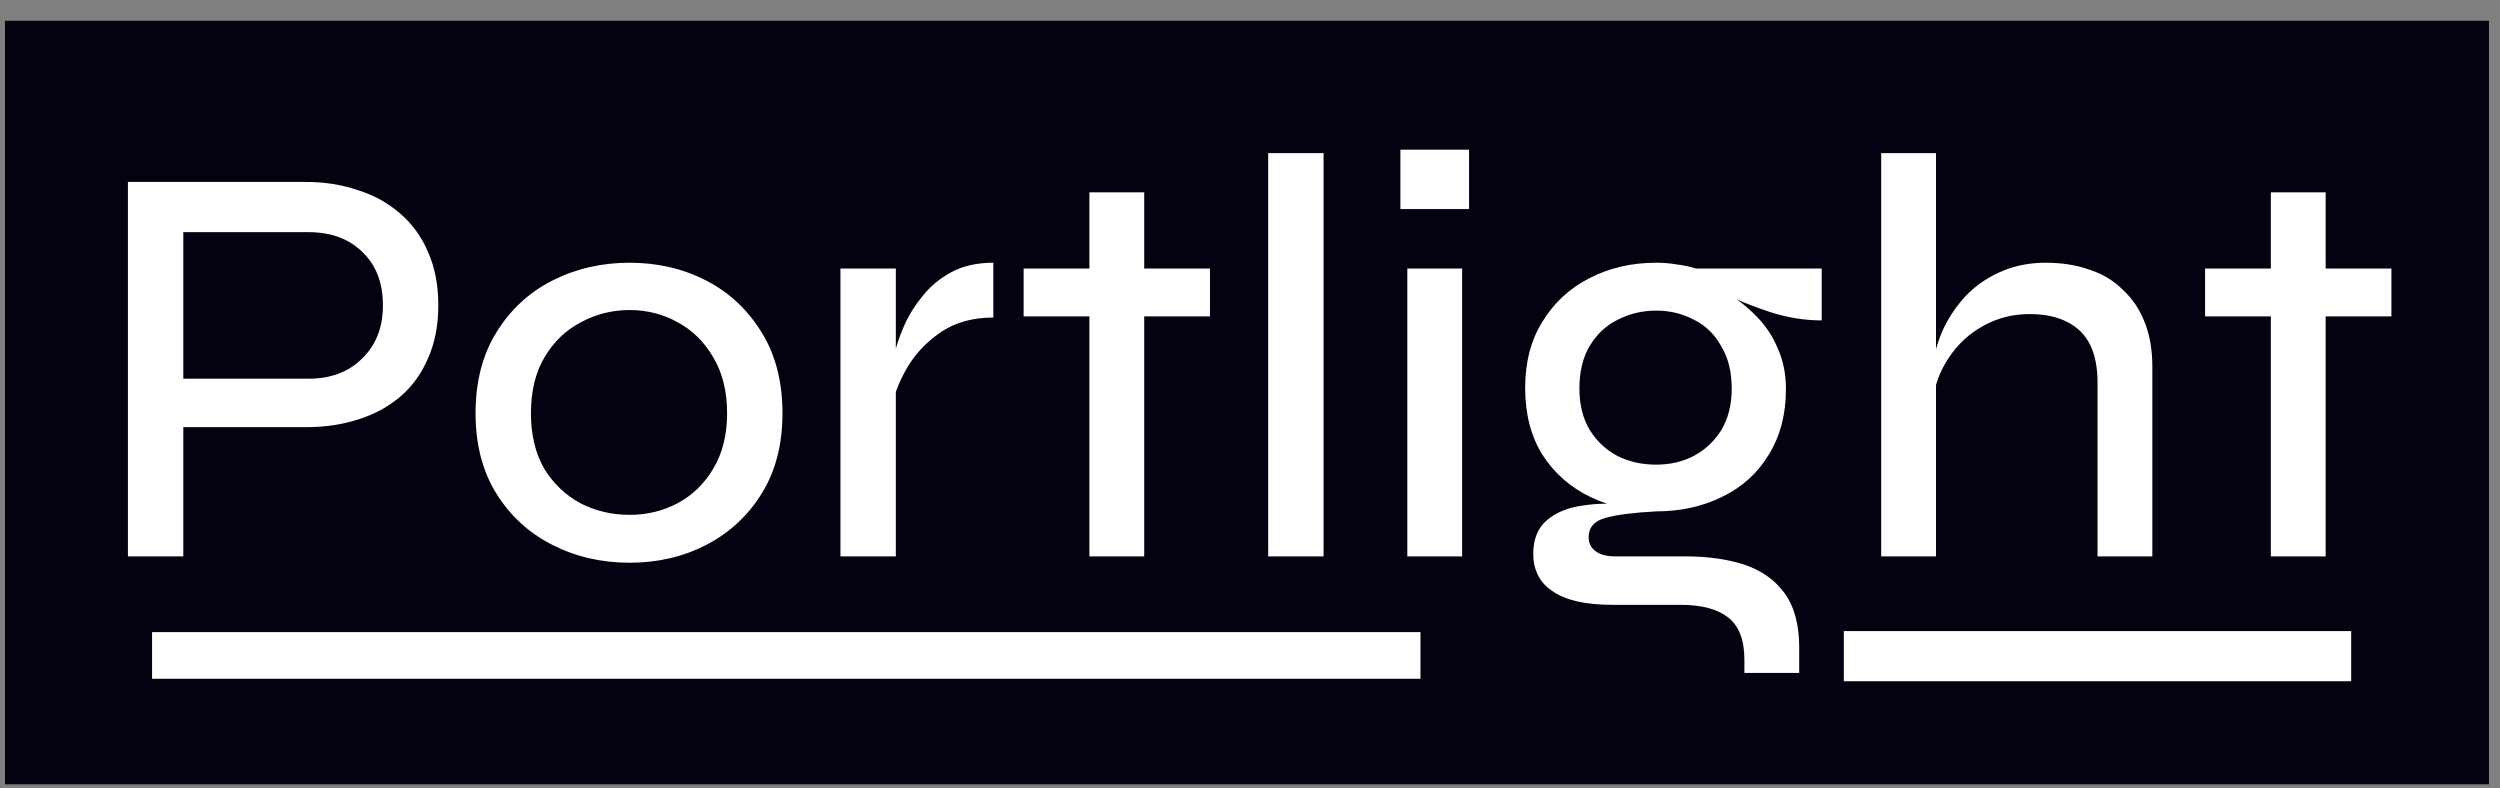 <svg width="130" height="41" viewBox="0 0 130 41" fill="none" xmlns="http://www.w3.org/2000/svg">
<rect x="0" y="0" width="130" height="41" fill="#808080" stroke="none"/>
<rect x="0.258" y="1.079" width="129.168" height="39.705" fill="#030211"/>
<path d="M9.052 22.212V19.692H16.042C17.202 19.692 18.132 19.342 18.832 18.642C19.552 17.942 19.912 17.022 19.912 15.882C19.912 14.702 19.552 13.772 18.832 13.092C18.132 12.412 17.202 12.072 16.042 12.072H9.532V28.932H6.652V9.462H15.922C16.882 9.462 17.772 9.602 18.592 9.882C19.432 10.142 20.162 10.542 20.782 11.082C21.422 11.622 21.912 12.292 22.252 13.092C22.612 13.892 22.792 14.822 22.792 15.882C22.792 16.922 22.612 17.842 22.252 18.642C21.912 19.442 21.422 20.112 20.782 20.652C20.162 21.172 19.432 21.562 18.592 21.822C17.772 22.082 16.882 22.212 15.922 22.212H9.052ZM32.739 29.262C31.279 29.262 29.939 28.952 28.719 28.332C27.499 27.712 26.529 26.822 25.809 25.662C25.089 24.502 24.729 23.112 24.729 21.492C24.729 19.852 25.089 18.452 25.809 17.292C26.529 16.112 27.499 15.212 28.719 14.592C29.939 13.972 31.279 13.662 32.739 13.662C34.199 13.662 35.529 13.972 36.729 14.592C37.929 15.212 38.889 16.112 39.609 17.292C40.329 18.452 40.689 19.852 40.689 21.492C40.689 23.112 40.329 24.502 39.609 25.662C38.889 26.822 37.929 27.712 36.729 28.332C35.529 28.952 34.199 29.262 32.739 29.262ZM32.739 26.772C33.639 26.772 34.469 26.572 35.229 26.172C36.009 25.752 36.629 25.152 37.089 24.372C37.569 23.572 37.809 22.612 37.809 21.492C37.809 20.352 37.569 19.382 37.089 18.582C36.629 17.782 36.009 17.172 35.229 16.752C34.469 16.332 33.639 16.122 32.739 16.122C31.839 16.122 30.999 16.332 30.219 16.752C29.439 17.152 28.809 17.752 28.329 18.552C27.849 19.352 27.609 20.332 27.609 21.492C27.609 22.612 27.839 23.572 28.299 24.372C28.779 25.152 29.409 25.752 30.189 26.172C30.969 26.572 31.819 26.772 32.739 26.772ZM43.703 13.962H46.583V28.932H43.703V13.962ZM51.653 16.512C50.612 16.512 49.722 16.752 48.983 17.232C48.263 17.712 47.682 18.302 47.242 19.002C46.822 19.702 46.542 20.372 46.403 21.012L46.373 19.302C46.392 19.102 46.443 18.792 46.523 18.372C46.623 17.932 46.792 17.442 47.032 16.902C47.273 16.362 47.593 15.852 47.992 15.372C48.392 14.872 48.892 14.462 49.492 14.142C50.093 13.822 50.812 13.662 51.653 13.662V16.512ZM53.229 13.962H62.919V16.452H53.229V13.962ZM56.649 10.002H59.499V28.932H56.649V10.002ZM65.946 7.962H68.826V28.932H65.946V7.962ZM76.391 7.782V10.872H72.821V7.782H76.391ZM73.181 13.962H76.031V28.932H73.181V13.962ZM86.119 26.592C84.879 26.592 83.739 26.342 82.699 25.842C81.659 25.342 80.829 24.612 80.209 23.652C79.609 22.692 79.309 21.532 79.309 20.172C79.309 18.832 79.609 17.682 80.209 16.722C80.809 15.742 81.619 14.992 82.639 14.472C83.679 13.932 84.839 13.662 86.119 13.662C86.499 13.662 86.859 13.692 87.199 13.752C87.539 13.792 87.869 13.862 88.189 13.962H94.729V16.662C93.829 16.662 92.919 16.512 91.999 16.212C91.099 15.912 90.309 15.592 89.629 15.252L89.539 15.102C90.219 15.462 90.809 15.902 91.309 16.422C91.809 16.922 92.189 17.492 92.449 18.132C92.729 18.752 92.869 19.452 92.869 20.232C92.869 21.552 92.569 22.692 91.969 23.652C91.389 24.612 90.579 25.342 89.539 25.842C88.519 26.342 87.379 26.592 86.119 26.592ZM90.709 34.992V34.302C90.709 33.282 90.429 32.552 89.869 32.112C89.309 31.672 88.489 31.452 87.409 31.452H83.899C83.159 31.452 82.529 31.392 82.009 31.272C81.489 31.152 81.059 30.972 80.719 30.732C80.379 30.512 80.129 30.232 79.969 29.892C79.809 29.572 79.729 29.212 79.729 28.812C79.729 28.032 79.969 27.442 80.449 27.042C80.929 26.642 81.539 26.392 82.279 26.292C83.019 26.172 83.769 26.162 84.529 26.262L86.119 26.592C84.979 26.652 84.109 26.762 83.509 26.922C82.909 27.082 82.609 27.422 82.609 27.942C82.609 28.242 82.729 28.482 82.969 28.662C83.209 28.842 83.549 28.932 83.989 28.932H87.649C88.789 28.932 89.799 29.072 90.679 29.352C91.579 29.652 92.279 30.142 92.779 30.822C93.299 31.522 93.559 32.472 93.559 33.672V34.992H90.709ZM86.119 24.162C86.839 24.162 87.489 24.012 88.069 23.712C88.669 23.392 89.149 22.942 89.509 22.362C89.869 21.762 90.049 21.042 90.049 20.202C90.049 19.342 89.869 18.612 89.509 18.012C89.169 17.392 88.699 16.932 88.099 16.632C87.499 16.312 86.839 16.152 86.119 16.152C85.399 16.152 84.729 16.312 84.109 16.632C83.509 16.932 83.029 17.382 82.669 17.982C82.309 18.582 82.129 19.322 82.129 20.202C82.129 21.042 82.309 21.762 82.669 22.362C83.029 22.942 83.509 23.392 84.109 23.712C84.709 24.012 85.379 24.162 86.119 24.162ZM109.072 28.932V19.902C109.072 19.102 108.942 18.442 108.682 17.922C108.422 17.402 108.032 17.012 107.512 16.752C106.992 16.472 106.332 16.332 105.532 16.332C104.652 16.332 103.842 16.542 103.102 16.962C102.382 17.362 101.792 17.912 101.332 18.612C100.872 19.292 100.592 20.062 100.492 20.922L100.462 19.212C100.562 18.432 100.772 17.702 101.092 17.022C101.432 16.342 101.852 15.752 102.352 15.252C102.872 14.752 103.472 14.362 104.152 14.082C104.832 13.802 105.572 13.662 106.372 13.662C107.212 13.662 107.972 13.782 108.652 14.022C109.332 14.242 109.912 14.592 110.392 15.072C110.892 15.532 111.272 16.102 111.532 16.782C111.792 17.442 111.922 18.202 111.922 19.062V28.932H109.072ZM97.822 28.932V7.962H100.672V28.932H97.822ZM114.664 13.962H124.354V16.452H114.664V13.962ZM118.084 10.002H120.934V28.932H118.084V10.002Z" fill="white"/>
<rect x="7.908" y="32.87" width="65.956" height="2.426" fill="white"/>
<rect x="95.879" y="32.816" width="26.382" height="2.608" fill="white"/>
</svg>
